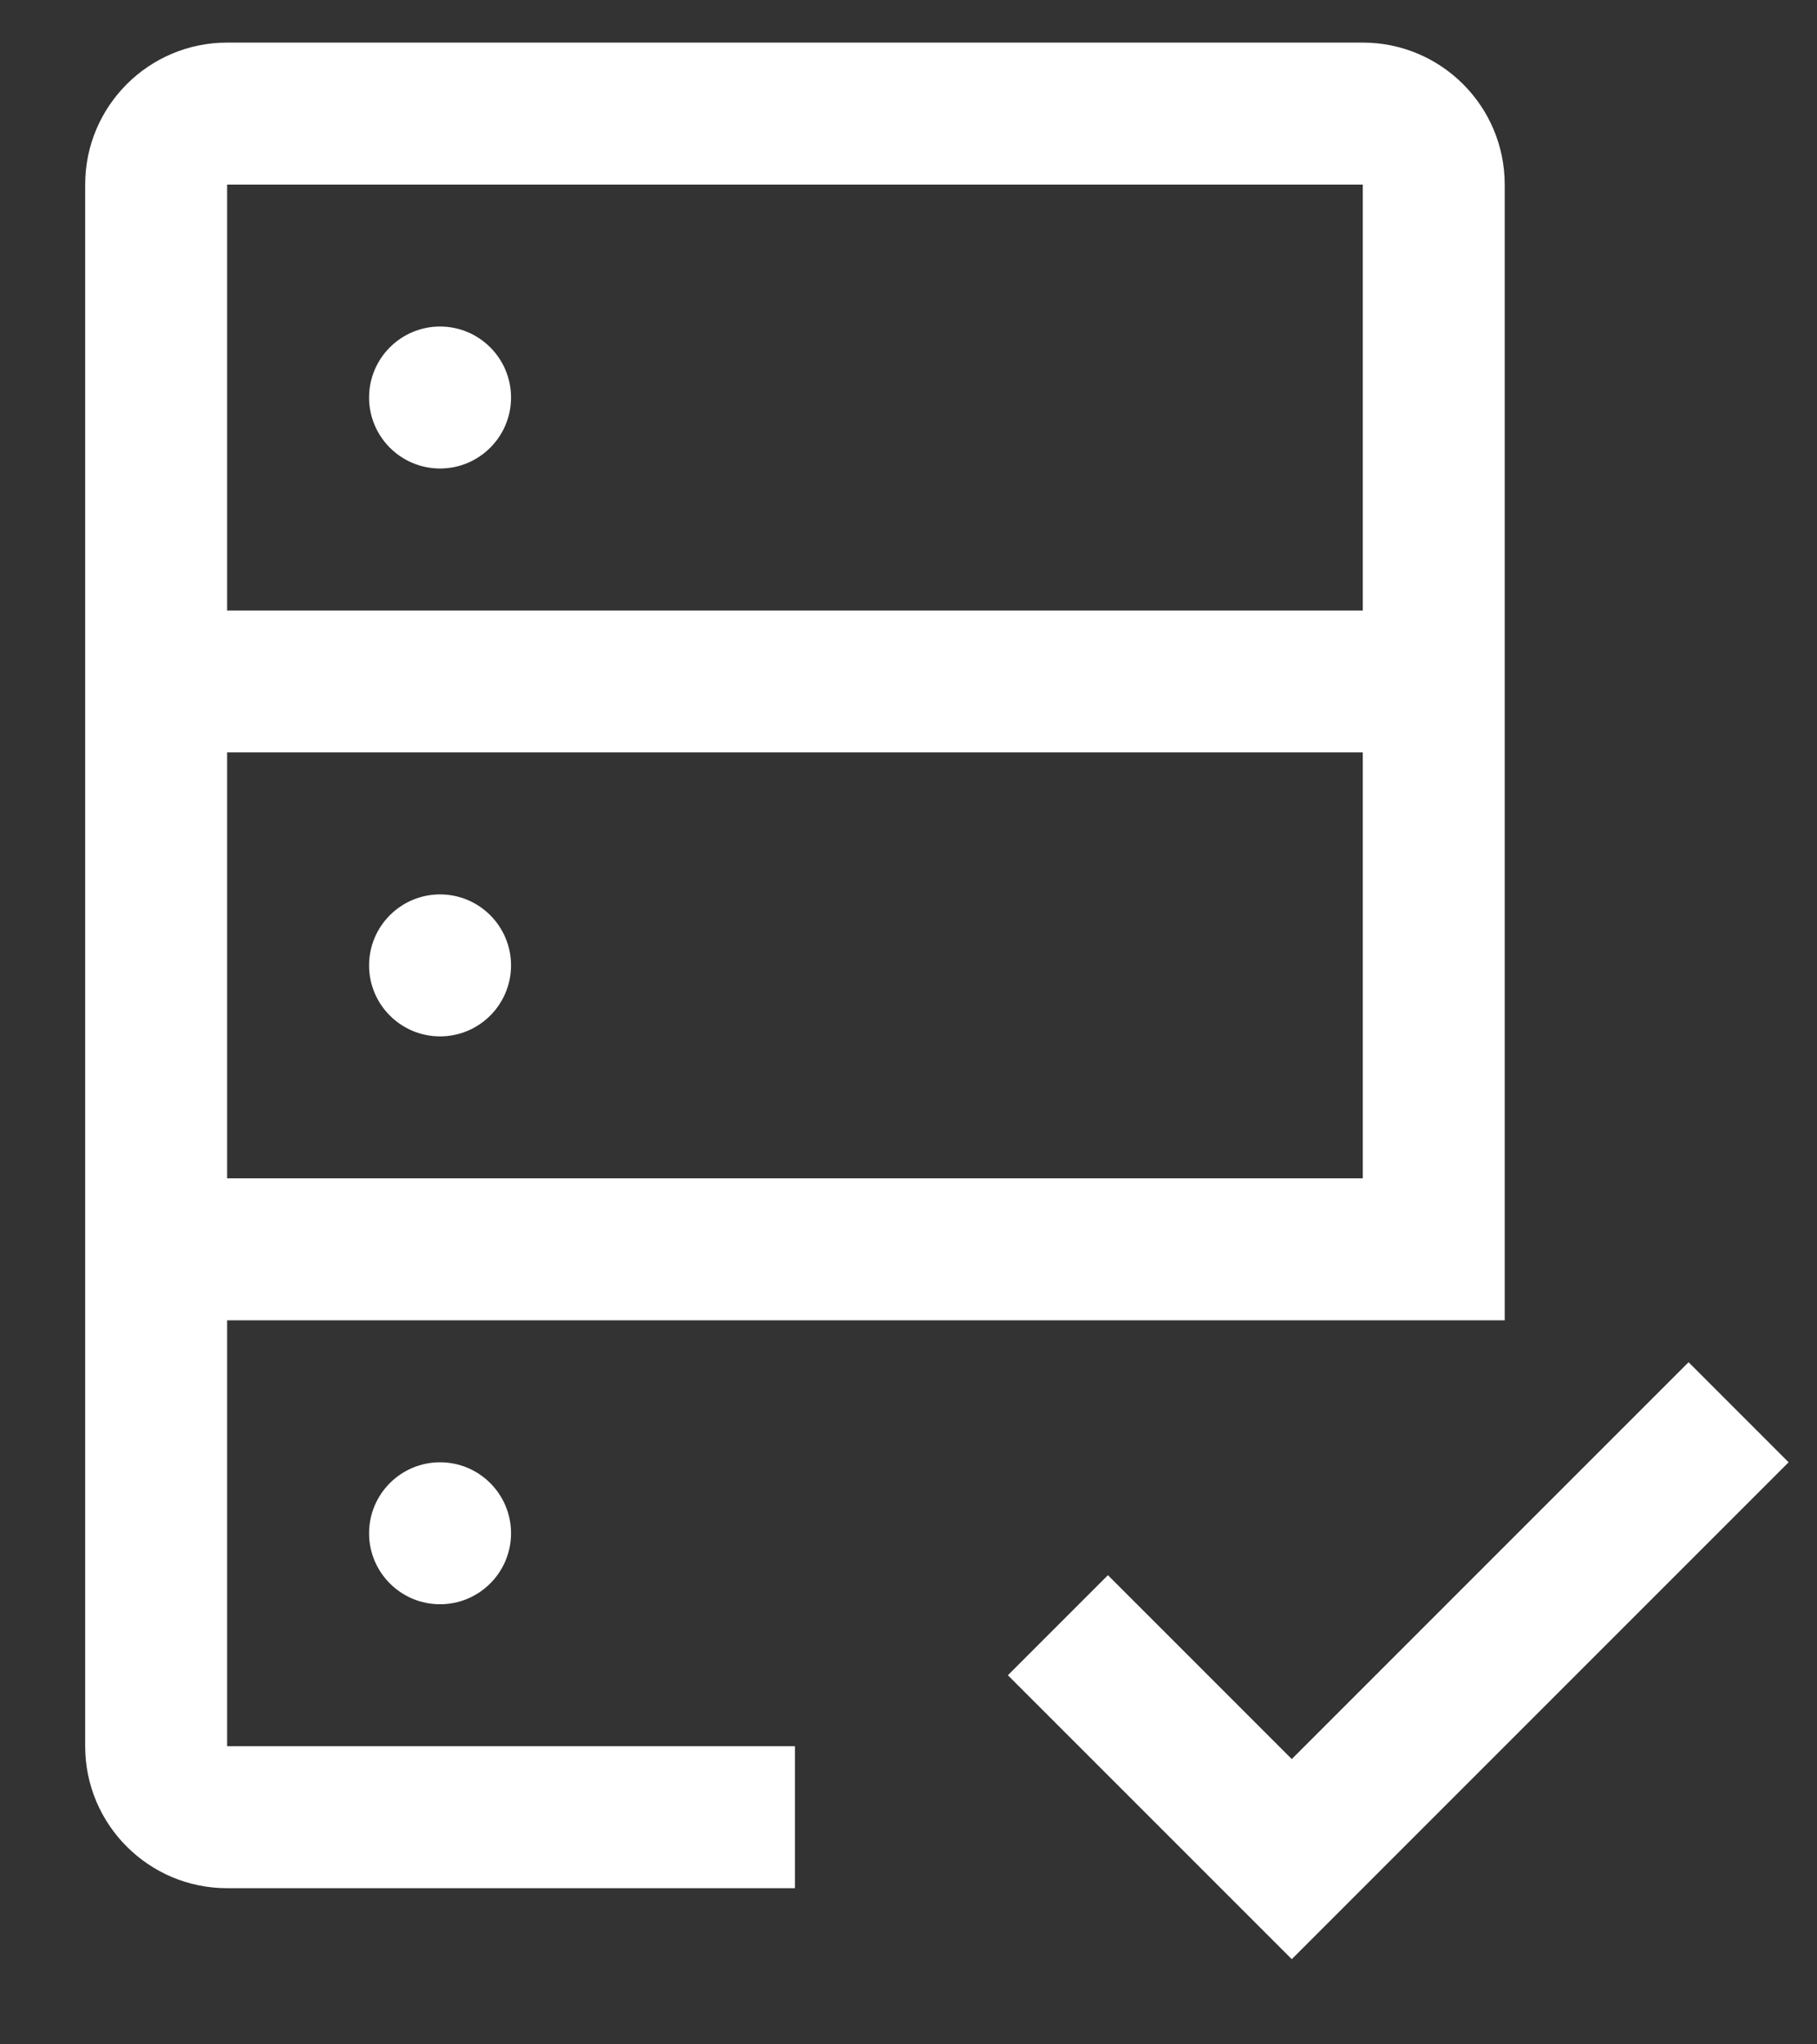 <svg width="16" height="18" viewBox="0 0 16 18" fill="none" xmlns="http://www.w3.org/2000/svg">
<rect x="0" y="0" width="16" height="18" fill="#333333" stroke="none"/>
<path fill-rule="evenodd" clip-rule="evenodd" d="M11.375 15.488L9.756 13.869L8.875 14.75L11.375 17.25L15.75 12.875L14.869 11.994L11.375 15.488ZM3.875 4.125C4.22 4.125 4.5 3.845 4.5 3.5C4.5 3.155 4.22 2.875 3.875 2.875C3.53 2.875 3.25 3.155 3.25 3.5C3.25 3.845 3.53 4.125 3.875 4.125ZM3.875 9.125C4.22 9.125 4.5 8.845 4.5 8.5C4.5 8.155 4.22 7.875 3.875 7.875C3.53 7.875 3.25 8.155 3.25 8.5C3.25 8.845 3.53 9.125 3.875 9.125ZM3.875 14.125C4.22 14.125 4.5 13.845 4.5 13.5C4.5 13.155 4.22 12.875 3.875 12.875C3.53 12.875 3.25 13.155 3.25 13.5C3.25 13.845 3.53 14.125 3.875 14.125ZM12 0.375H2C1.31 0.375 0.75 0.935 0.75 1.625V15.375C0.75 16.065 1.31 16.625 2 16.625H7V15.375H2V11.625H13.25V1.625C13.25 0.935 12.69 0.375 12 0.375ZM12 10.375H2V6.625H12V10.375ZM2 5.375H12V1.625H2V5.375Z" fill="white"/>
</svg>
